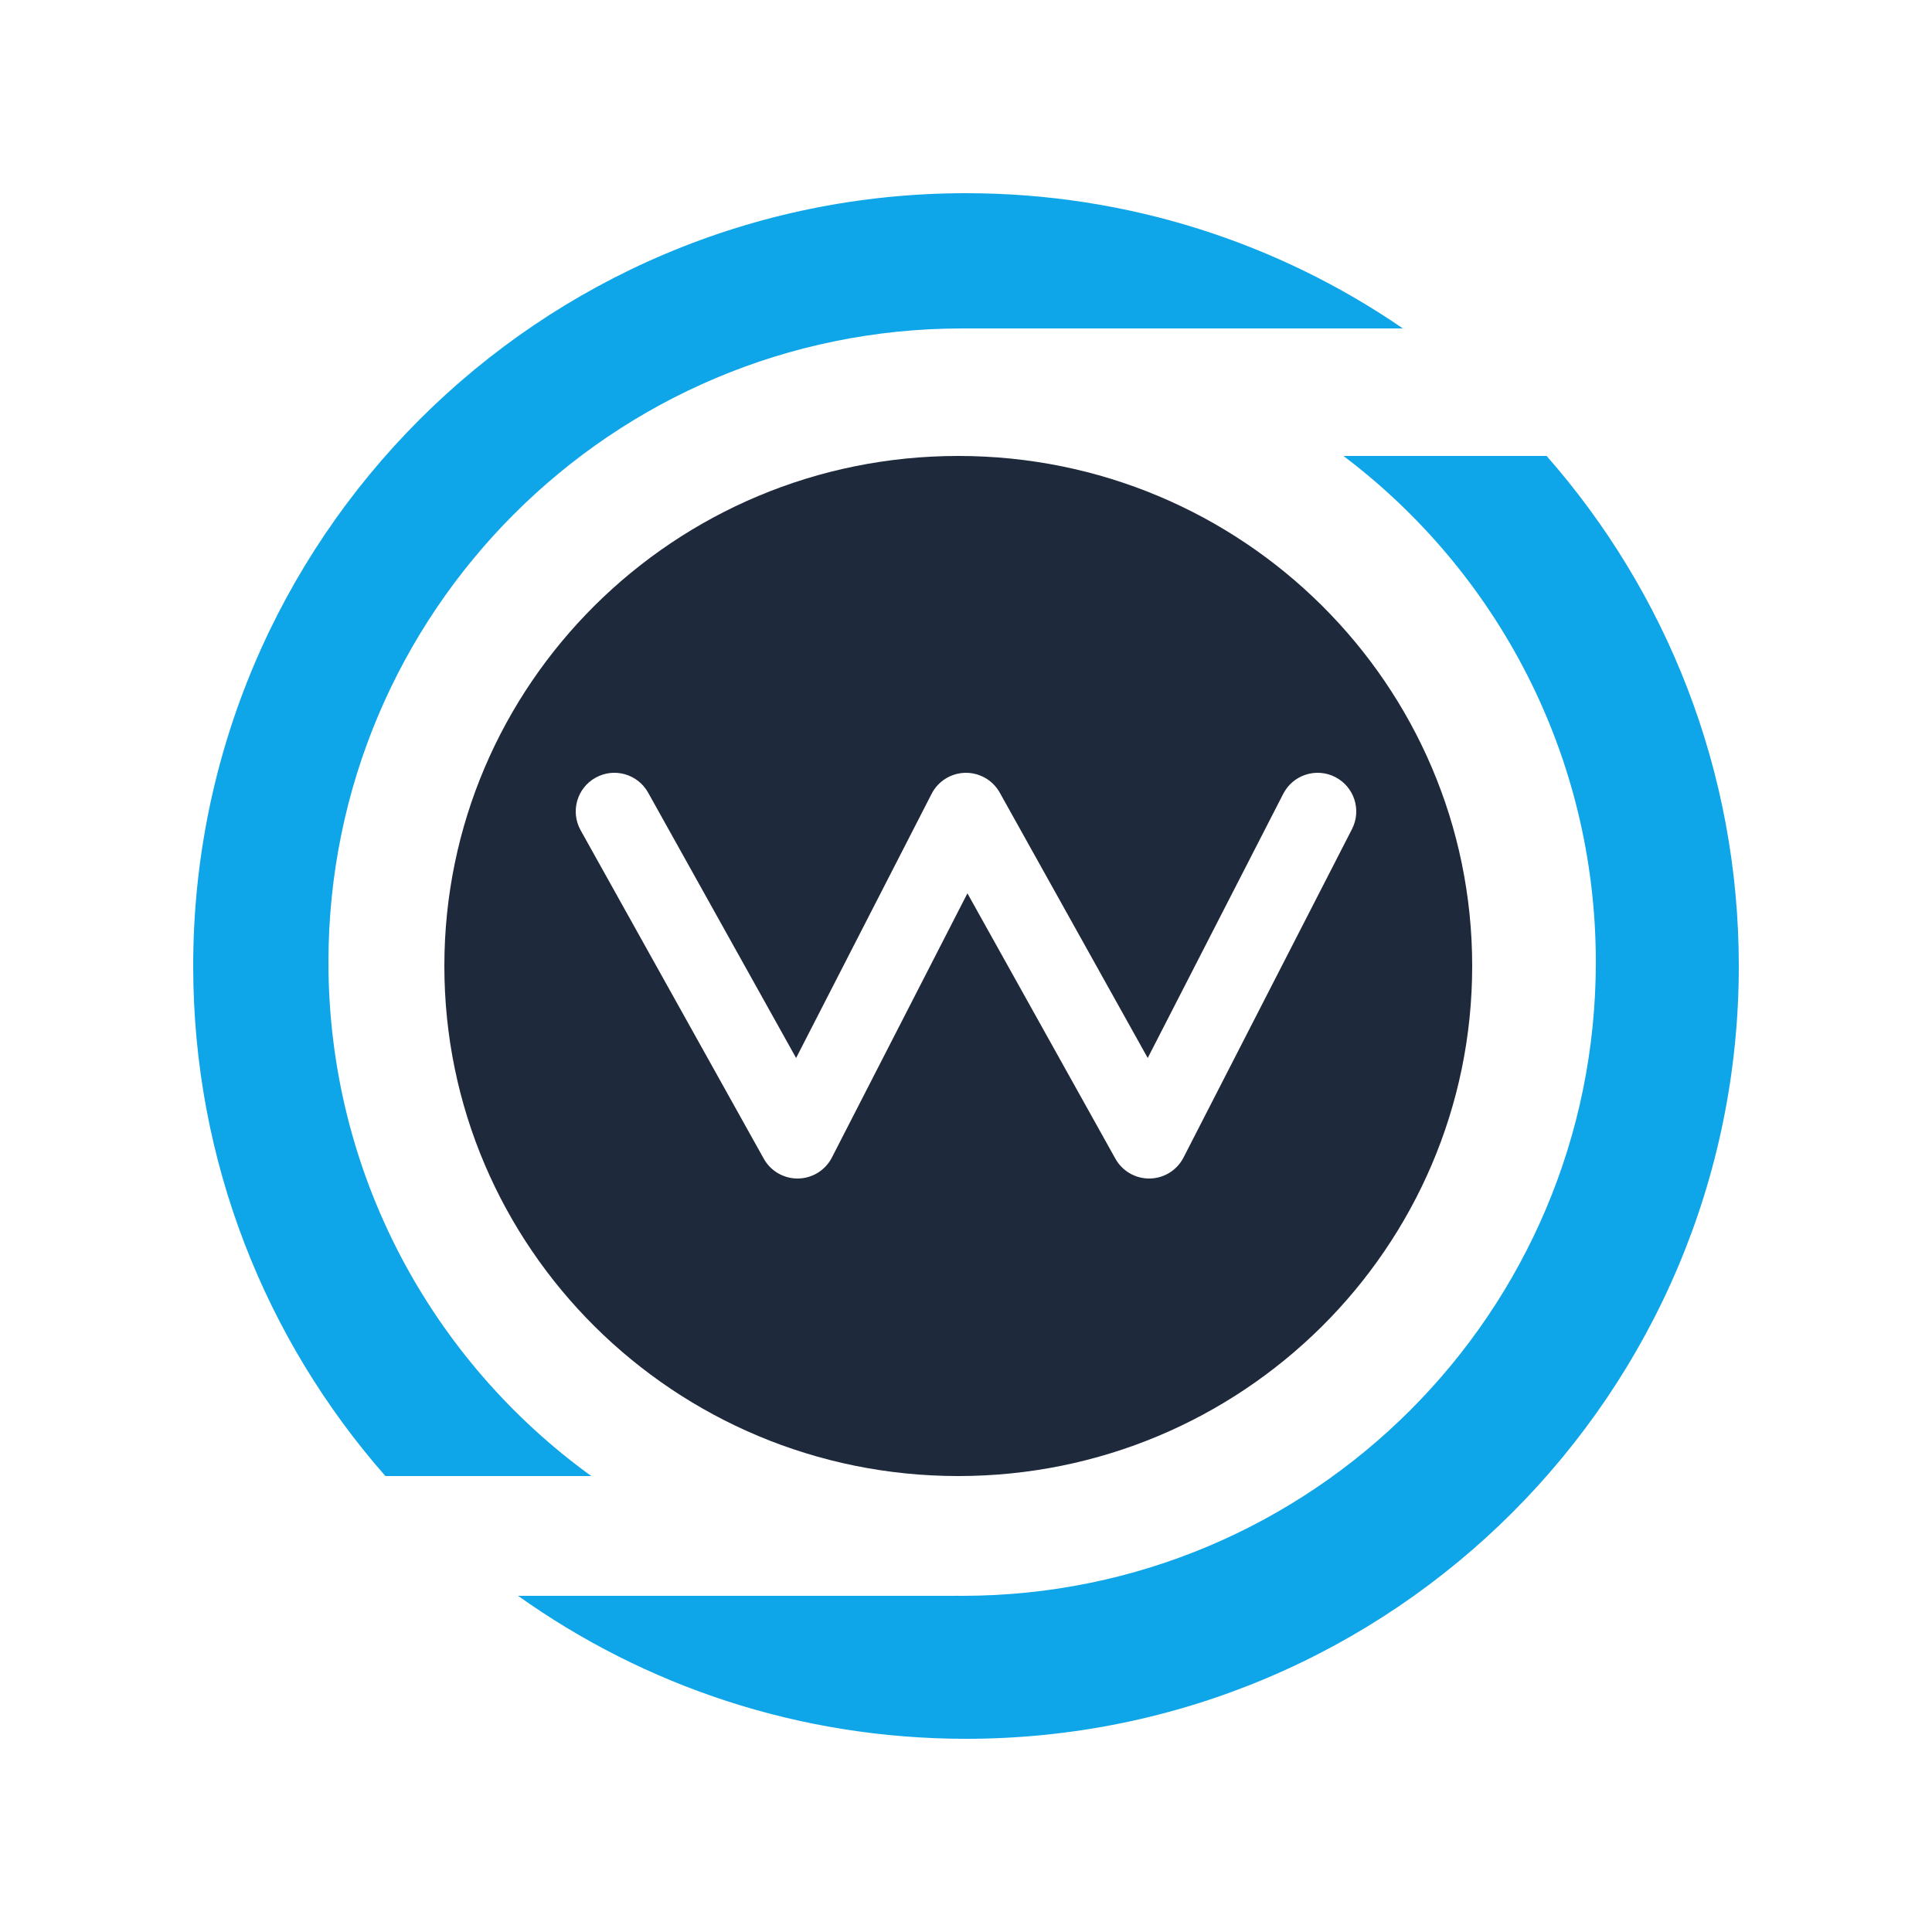 <svg width="500" height="500" viewBox="0 0 500 500" fill="none" xmlns="http://www.w3.org/2000/svg">
<path fill-rule="evenodd" clip-rule="evenodd" d="M250 450C360.457 450 450 360.457 450 250C450 199.417 431.222 153.22 400.257 118H347.682C387.355 147.933 413 195.472 413 249C413 339.575 339.575 413 249 413C248.332 413 247.666 412.996 247 412.988V413H134.081C166.781 436.297 206.79 450 250 450ZM99.743 382H153.026C111.816 352.21 85 303.737 85 249C85 158.425 158.425 85 249 85C249.334 85 249.667 85.001 250 85.003V85H363.06C330.899 62.921 291.958 50 250 50C139.543 50 50 139.543 50 250C50 300.583 68.778 346.78 99.743 382Z" fill="url(#paint0_linear)"/>
<path fill-rule="evenodd" clip-rule="evenodd" d="M248 382C321.454 382 381 322.902 381 250C381 177.098 321.454 118 248 118C174.546 118 115 177.098 115 250C115 322.902 174.546 382 248 382ZM256.946 202.802C256.051 201.938 255.013 201.261 253.894 200.789C251.215 199.653 248.278 199.776 245.789 200.929C244.686 201.44 243.672 202.153 242.807 203.049C242.084 203.797 241.491 204.645 241.04 205.557L206.03 273.807L167.734 205.13C165.044 200.306 158.953 198.576 154.13 201.266C149.306 203.956 147.576 210.047 150.266 214.87L197.663 299.87C199.46 303.091 202.883 305.062 206.571 304.999C210.258 304.935 213.612 302.846 215.295 299.564L250.368 231.193L288.663 299.87C290.46 303.091 293.883 305.062 297.571 304.999C301.258 304.935 304.612 302.846 306.295 299.564L349.897 214.564C352.418 209.65 350.478 203.623 345.564 201.102C340.65 198.582 334.623 200.522 332.102 205.436L297.03 273.807L258.8 205.249C258.318 204.353 257.696 203.525 256.946 202.802Z" fill="url(#paint1_linear)"/>
<defs>
<linearGradient id="paint0_linear" x1="250" y1="50" x2="250" y2="450" gradientUnits="userSpaceOnUse">
<stop offset="1" stop-color="#0EA5E9"/>
</linearGradient>
<linearGradient id="paint1_linear" x1="248" y1="118" x2="248" y2="382" gradientUnits="userSpaceOnUse">
<stop offset="1" stop-color="#1E293B"/>
</linearGradient>
</defs>
</svg>
